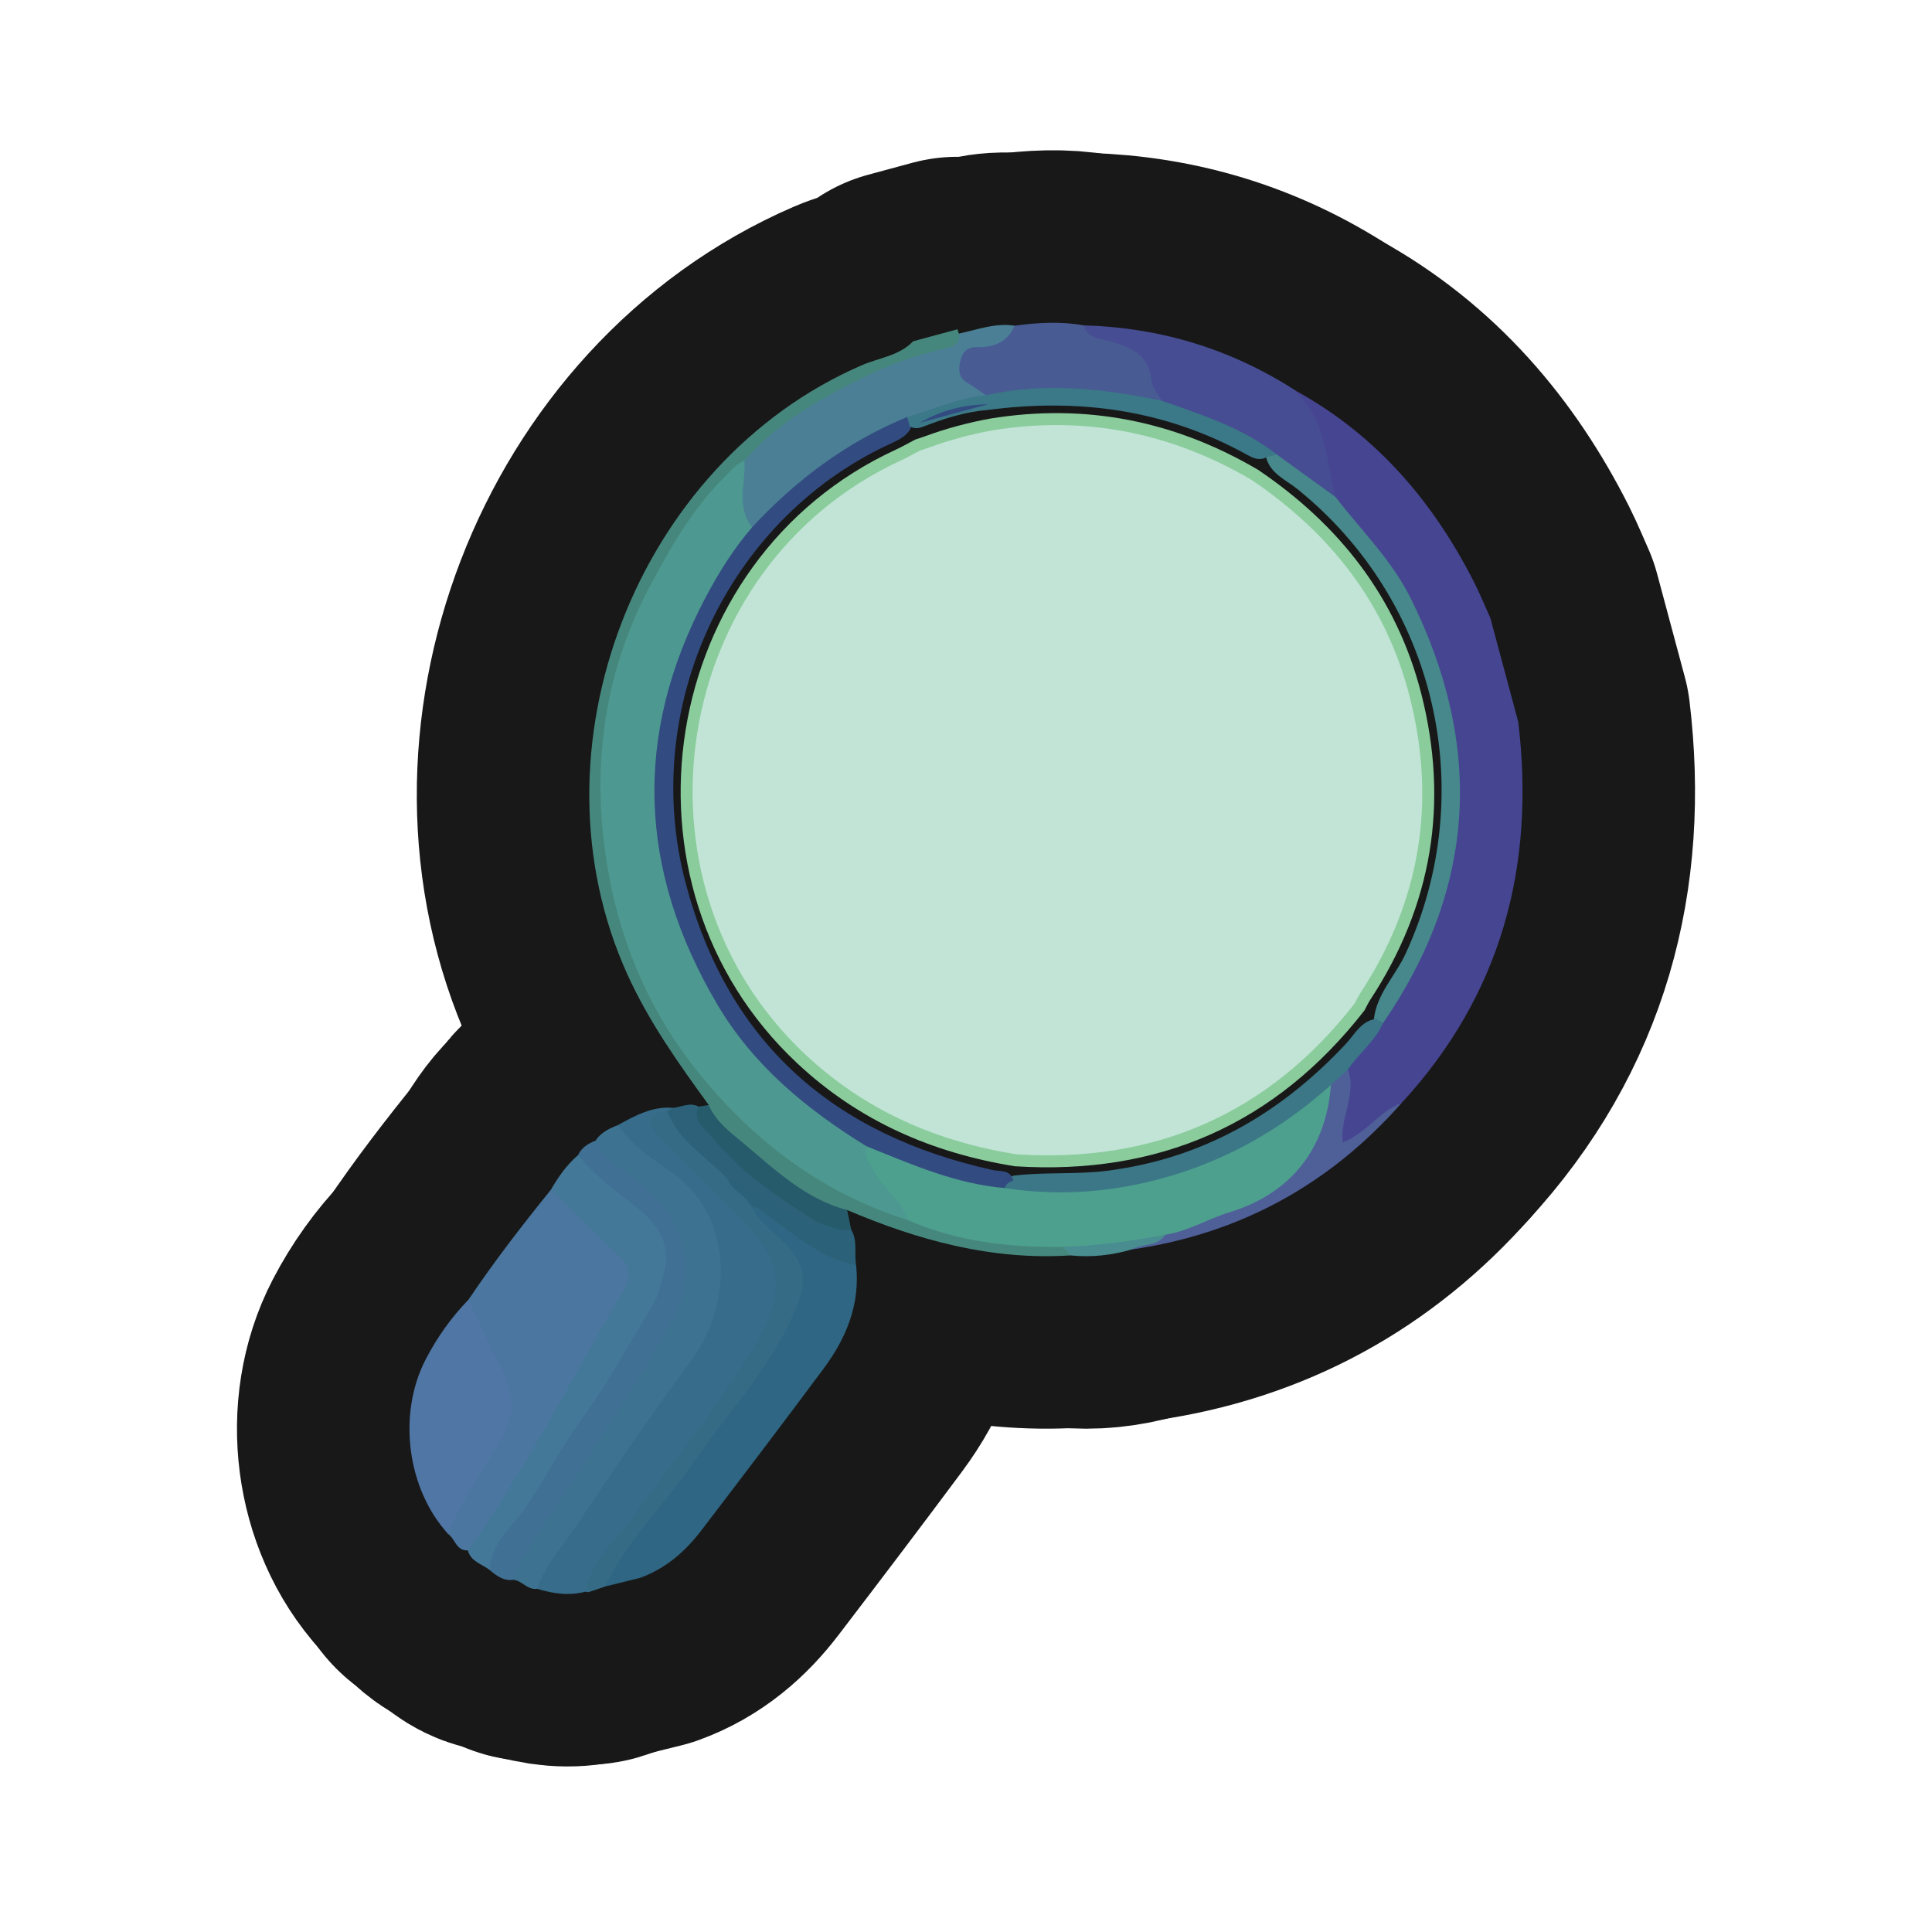 <?xml version="1.0" encoding="UTF-8"?>
<svg id="Layer_1" data-name="Layer 1" xmlns="http://www.w3.org/2000/svg" width="280" height="280" xmlns:xlink="http://www.w3.org/1999/xlink" viewBox="0 0 280 280">
  <a xlink:href="https://www.notion.so/dmmnotes/Discourse-analysis-4836229dbfa44858b6498522e4f75888?pvs=4">
    <g>
      <g>
        <path d="M67.905,188.347c3.698-5.507,7.753-10.747,11.922-15.901,5.049,2.359,8.442,6.558,11.695,10.822,1.046,1.371.185,3.149-.628,4.541-6.895,11.802-13.118,24.001-20.863,35.299-.532.776-.958,1.797-2.225,1.586-1.674.086-1.837-1.643-2.839-2.364-1.363-1.447.004-2.488.619-3.544,1.981-3.399,3.803-6.897,5.927-10.203,2.095-3.262,2.05-6.43.341-9.76-1.123-2.187-2.182-4.406-3.278-6.607-.615-1.235-1.147-2.457-.67-3.869Z" fill="none" stroke="#181818" stroke-linecap="round" stroke-linejoin="round" stroke-width="50"/>
        <path d="M84.837,230.683c-2.375.623-4.691.285-6.985-.423-.742-2.243.817-3.764,1.876-5.298,6.572-9.516,13.193-18.999,19.748-28.527,5.153-7.49,5.627-15.933.797-22.368-2.238-2.982-5.524-4.868-8.272-7.32-1.115-.994-2.885-1.635-2.464-3.687,2.497-1.355,4.978-2.76,7.981-2.502-.083.355-.253.66-.519.909-2.033,1.23-.978,2.268.137,3.433,3.99,4.167,8.35,7.965,12.11,12.366,4.661,5.456,5.187,10.057,1.811,16.518-3.778,7.23-8.942,13.501-13.724,20.034-4.132,5.646-8.523,11.1-12.497,16.864Z" fill="none" stroke="#181818" stroke-linecap="round" stroke-linejoin="round" stroke-width="50"/>
        <path d="M89.537,163.061c1.981,2.877,4.897,4.852,7.637,6.73,9.064,6.212,9.308,18.992,2.762,27.716-5.781,7.705-11.102,15.76-16.505,23.741-1.977,2.921-4.449,5.559-5.58,9.012-1.391.217-2.172-1.179-3.435-1.3-.992-1.634.149-2.799.917-4.018,6.823-10.829,13.975-21.448,20.552-32.436,2.745-4.586,3.108-9.183,1.439-14.162-1.241-3.703-4.582-5.326-7.124-7.762-1.584-1.518-4.227-2.319-3.891-5.273.773-1.184,1.976-1.75,3.227-2.249Z" fill="none" stroke="#181818" stroke-linecap="round" stroke-linejoin="round" stroke-width="50"/>
        <path d="M67.806,224.693c8.632-11.997,15.168-25.249,22.687-37.913.969-1.632.898-3.18-.637-4.621-3.393-3.184-6.691-6.47-10.028-9.714,1.077-1.862,2.289-3.618,3.941-5.029,4.618,2.834,9.052,6.113,12.241,10.377,2.588,3.46,1.262,7.811-.553,11.586-2.514,5.23-5.966,9.907-9.108,14.751-5.081,7.833-9.801,15.907-15.369,23.421-1.11-.895-2.748-1.205-3.175-2.859Z" fill="none" stroke="#181818" stroke-linecap="round" stroke-linejoin="round" stroke-width="50"/>
        <path d="M67.905,188.347c1.516,3.197,2.897,6.468,4.584,9.573,2.119,3.899,2.276,7.423-.205,11.378-2.639,4.208-5.457,8.366-7.317,13.032-5.98-6.522-7.396-17.388-3.252-25.358,1.645-3.165,3.7-6.056,6.191-8.625Z" fill="none" stroke="#181818" stroke-linecap="round" stroke-linejoin="round" stroke-width="50"/>
        <path d="M70.98,227.552c.113-3.905,3.263-6.24,5.169-9.055,2.953-4.36,5.377-9.036,8.488-13.312,3.668-5.04,6.619-10.6,9.9-15.924.852-1.382,1.18-2.906,1.609-4.453,1.585-5.724-2.192-8.605-5.918-11.421-2.368-1.79-4.553-3.714-6.46-5.971.514-1.105,1.466-1.68,2.542-2.107,1.615,3.238,4.898,4.717,7.435,6.97,6.044,5.367,7.384,12.826,3.372,19.82-6.653,11.599-14.267,22.592-21.418,33.877-.612.965-1.093,1.885-1.282,2.983-1.421.202-2.444-.567-3.436-1.408Z" fill="none" stroke="#181818" stroke-linecap="round" stroke-linejoin="round" stroke-width="50"/>
        <path d="M84.837,230.683c.825-4.604,4.511-7.402,6.988-10.947,6.105-8.736,13.199-16.773,18.349-26.188,3.38-6.178,3.084-10.617-1.657-15.694-4.189-4.485-8.591-8.773-12.942-13.105-2.042-2.032-1.972-3.297,1.123-3.715,3.088,3.107,6.117,6.274,9.298,9.29.968,1.464,2.485,2.451,3.447,3.923,1.421,2.365,3.678,3.961,5.504,5.952,2.427,2.646,2.871,5.393,1.584,8.812-2.073,5.508-5.367,10.22-8.858,14.834-6.606,8.73-13.021,17.607-19.961,26.082-.741.253-1.481.506-2.222.758-.219.074-.437.074-.655-.002Z" fill="none" stroke="#181818" stroke-linecap="round" stroke-linejoin="round" stroke-width="50"/>
        <path d="M102.714,160.145c4.052,2.93,7.207,6.924,11.477,9.604,2.895,1.817,5.723,3.741,8.581,5.616.2.953.4,1.906.599,2.859-1.878,1.599-3.47.142-5.144-.47-6.459-3.338-12.013-7.812-16.603-13.443-1.656-2.032-1.588-2.343-.371-3.938.487-.076.974-.153,1.462-.229Z" fill="none" stroke="#181818" stroke-linecap="round" stroke-linejoin="round" stroke-width="50"/>
        <path d="M101.252,160.375c-.992,2.078.844,3.094,1.8,4.26,4.307,5.258,9.846,9.047,15.563,12.594-1.299,1.38-2.504.348-3.633-.232-3.382-1.74-6.588-3.77-9.559-6.155-2.995-3.193-7.087-5.409-8.726-9.807.274-.158.547-.316.821-.475,1.243-.102,2.453-.873,3.734-.184Z" fill="none" stroke="#181818" stroke-linecap="round" stroke-linejoin="round" stroke-width="50"/>
        <path d="M87.713,229.926c3.124-6.761,8.611-11.843,12.731-17.898,5.272-7.747,12.001-14.502,15.339-23.57,1.158-3.146.546-5.327-1.454-7.65-1.831-2.127-4.439-3.556-5.615-6.262.896-.669,1.656-.128,2.276.398,3.999,3.388,8.718,5.65,13.088,8.456.592,5.672-1.442,10.552-4.725,14.966-5.849,7.864-11.775,15.672-17.728,23.458-2.331,3.048-5.171,5.52-8.861,6.852-1.684.416-3.368.833-5.052,1.249Z" fill="none" stroke="#181818" stroke-linecap="round" stroke-linejoin="round" stroke-width="50"/>
        <path d="M124.079,183.401c-5.327-1.154-9.292-4.671-13.508-7.759-.577-.422-1.236-.732-1.856-1.094-.852-1.453-2.699-2.023-3.291-3.706,3.176,1.725,6.346,3.461,9.531,5.168,1.144.613,2.174,1.617,3.661,1.22,1.575.383,3.027,1.351,4.756.996.961,1.626.401,3.46.708,5.176Z" fill="none" stroke="#181818" stroke-linecap="round" stroke-linejoin="round" stroke-width="50"/>
        <g>
          <path d="M138.764,47.723c.064.211.133.42.208.627,1.464,2.446-.77,2.653-2.067,3.138-2.74,1.023-5.601,1.66-8.325,2.805-7.405,3.112-14.095,7.282-19.944,12.786-15.137,14.563-22.126,32.375-20.26,53.251,1.745,19.535,10.735,35.302,26.601,47.01,5.09,3.756,10.707,6.518,16.627,8.691,6.059,2.163,12.224,3.768,18.732,3.662,1.227-.02,2.463.073,3.639.517.692.374,1.3.805,1.157,1.734-11.381.73-22.021-2.178-32.359-6.578-6.012-1.577-10.371-5.776-14.923-9.592-1.925-1.615-4.082-3.157-5.136-5.628-4.392-6.036-8.685-12.08-11.806-18.965-14.728-32.493,1.278-74.103,34.013-88.257,2.49-1.077,5.402-1.349,7.418-3.464l6.424-1.737Z" fill="none" stroke="#181818" stroke-linecap="round" stroke-linejoin="round" stroke-width="50"/>
          <path d="M216.007,89.609c1.344,5.008,2.688,10.017,4.033,15.025,2.491,20.896-2.443,39.52-16.913,55.224-2.253,1.642-4.136,3.723-6.37,5.383-.655.487-1.374,1.2-2.282.659-.838-.5-.845-1.425-.744-2.283.325-2.76,1.235-5.452.948-8.283.892-3.184,3.867-4.96,5.276-7.8,8.489-12.369,12.015-25.953,9.998-40.881-1.432-10.598-5.482-20.059-12.383-28.273-1.73-2.059-3.866-3.81-4.946-6.379-.647-1.972-1.316-3.95-1.421-6.036-.108-2.161-.846-4.008-2.237-5.663-.852-1.014-1.762-2.1-1.067-3.611,11.674,6.458,19.899,16.117,25.835,27.884.828,1.642,1.518,3.354,2.272,5.033Z" fill="none" stroke="#181818" stroke-linecap="round" stroke-linejoin="round" stroke-width="50"/>
          <path d="M195.355,154.999c1.304,3.534-1.151,6.851-.752,10.561,3.417-1.325,5.309-4.522,8.523-5.701-10.453,11.842-23.47,18.964-39.122,21.228.944-1.832,3.113-1.608,4.502-2.693,4.122-1.545,8.187-3.245,12.317-4.77,6.039-2.229,8.829-7.039,10.548-12.782.351-1.174.526-2.394.927-3.557.666-1.232,1.318-2.489,3.057-2.287Z" fill="none" stroke="#181818" stroke-linecap="round" stroke-linejoin="round" stroke-width="50"/>
          <path d="M168.884,178.955c-1.158,1.783-3.336,1.232-4.88,2.131-2.904.846-5.858,1.167-8.873.857-.372-.416-.744-.832-1.117-1.249,4.809-1.845,9.752-2.542,14.87-1.74Z" fill="none" stroke="#181818" stroke-linecap="round" stroke-linejoin="round" stroke-width="50"/>
          <path d="M107.91,66.776c5.001-5.808,11.551-9.357,18.316-12.608,3.45-1.658,7.065-2.802,10.771-3.695,1.124-.271,2.203-.592,1.974-2.123,2.664-.562,5.261-1.59,8.068-1.148.962.854.356,1.531-.319,2.079-1.139.925-2.456,1.496-3.883,1.905-3.134.898-3.344,1.694-1.255,4.063.655.743,2.012,1.232,1.055,2.638-3.548,1.028-7.035,2.236-10.533,3.408-7.6,2.989-14.175,7.523-19.949,13.256-.946.939-1.723,2.097-3.26,2.111-2.588-2.381-2.915-5.669-.985-9.886Z" fill="none" stroke="#181818" stroke-linecap="round" stroke-linejoin="round" stroke-width="50"/>
          <path d="M187.9,56.692c.035.117.033.272.11.345,4.254,4.11,4.182,9.817,5.545,14.993-2.561.587-3.445-1.876-5.146-2.849-1.379-.789-2.629-1.784-3.871-2.777-4.255-2.883-8.906-4.935-13.764-6.545-1.152-.382-2.36-.632-3.188-1.64-.305-.376-.708-.736-.817-1.186-.989-4.064-3.564-6.329-7.632-7.193-1.162-.247-2.735-.761-2.082-2.688,11.168.317,21.464,3.455,30.847,9.54Z" fill="none" stroke="#181818" stroke-linecap="round" stroke-linejoin="round" stroke-width="50"/>
          <path d="M157.053,47.152c.556,1.923,2.381,1.89,3.798,2.298,3.058.882,5.713,1.95,6.052,5.75.088.994.961,1.917,1.473,2.873-.828.764-1.812.581-2.76.399-6.969-1.339-13.971-1.625-21.018-.741-.61.077-1.209-.052-1.715-.45-.895-.607-1.76-1.264-2.691-1.81-1.305-.766-1.307-1.853-1.009-3.133.316-1.359.96-2.059,2.486-2.028,2.358.047,4.366-.718,5.371-3.108,3.336-.447,6.673-.652,10.013-.05Z" fill="none" stroke="#181818" stroke-linecap="round" stroke-linejoin="round" stroke-width="50"/>
          <path d="M107.91,66.776c.165,3.239-1.224,6.652,1.083,9.65.161,1.665-1.019,2.671-1.851,3.874-9.457,13.674-13.3,28.541-10.043,45.113,3.246,16.512,12.136,28.991,26.146,38.023,1.034.666,2.152,1.22,2.769,2.369.765,2.759,2.463,4.968,4.195,7.167.872,1.107,2.13,2.132,1.32,3.838-12.308-3.886-22.146-11.308-30.198-21.224-6.775-8.343-11.04-17.94-13.021-28.424-2.786-14.743-1.147-29.004,5.979-42.402,2.998-5.636,6.186-11.159,10.794-15.707.875-.863,1.622-1.842,2.826-2.279Z" fill="none" stroke="#181818" stroke-linecap="round" stroke-linejoin="round" stroke-width="50"/>
          <path d="M131.53,176.811c-.817-2.91-3.602-4.464-4.871-7.073-.562-1.156-1.672-2.122-1.074-3.614,1.988-.827,3.527.557,5.18,1.147,5.087,1.817,10.126,3.76,15.604,4.069,16.056,1.774,30.355-2.489,43.02-12.439,1.025-.806,1.919-1.994,3.503-1.672-.697,9.323-5.875,15.769-14.668,18.45-3.153.962-6.024,2.758-9.341,3.274-4.921.884-9.858,1.633-14.87,1.739-7.741.128-15.309-.741-22.484-3.883Z" fill="none" stroke="#181818" stroke-linecap="round" stroke-linejoin="round" stroke-width="50"/>
          <path d="M185.018,65.853c2.846,2.059,5.691,4.117,8.536,6.176,3.729,4.839,8.165,9.159,10.916,14.715,10.532,21.269,9.517,41.797-4.009,61.506-.695.37-1.063-.005-1.343-.585.433-3.678,3.134-6.276,4.605-9.473,10.798-23.459,4.429-51.105-15.718-67.329-1.671-1.346-3.908-2.212-4.526-4.619.401-.569.927-.646,1.537-.391Z" fill="none" stroke="#181818" stroke-linecap="round" stroke-linejoin="round" stroke-width="50"/>
          <path d="M199.464,147.656c.332.198.665.395.997.593-1.18,2.645-3.525,4.408-5.107,6.749-.821.744-1.642,1.488-2.463,2.232-8.358,7.527-18.04,12.511-29.079,14.612-6.001,1.141-12.108,1.278-18.192.34-.384-1.117.464-1.41,1.191-1.786,4.5-.573,9.036-.142,13.566-.712,13.935-1.751,25.212-8.299,34.674-18.397,1.301-1.388,2.192-3.337,4.413-3.632Z" fill="none" stroke="#181818" stroke-linecap="round" stroke-linejoin="round" stroke-width="50"/>
          <path d="M146.857,171.12c-.568.173-1.072.42-1.237,1.062-7.11-.592-13.536-3.446-20.036-6.056-8.666-5.332-16.397-11.687-21.64-20.575-11.408-19.342-12.242-39.036-1.656-59.019,1.9-3.586,4.047-7.017,6.705-10.105,6.386-6.892,13.757-12.398,22.488-15.992.545.37.689.892.578,1.512-.718,1.45-2.137,1.944-3.473,2.575-23.44,11.068-35.869,38.273-29.233,63.401,6.147,23.276,21.453,36.544,44.517,41.649,1.092.242,2.597-.121,2.987,1.549Z" fill="none" stroke="#181818" stroke-linecap="round" stroke-linejoin="round" stroke-width="50"/>
          <path d="M131.838,61.767c-.119-.444-.238-.888-.357-1.333,3.789-1.092,7.421-2.75,11.401-3.153,8.566-1.94,17.041-.95,25.493.792,5.803,2.048,11.699,3.895,16.643,7.779-.52.155-1.04.31-1.56.465-1.032.491-1.941.029-2.795-.443-11.768-6.509-24.361-8.2-37.548-6.452-3.33.271-6.459,1.299-9.546,2.498-.599.188-1.183.212-1.731-.153Z" fill="none" stroke="#181818" stroke-linecap="round" stroke-linejoin="round" stroke-width="50"/>
          <path d="M143.543,60.659c13.839-2.247,26.749.348,38.797,7.437,11.779,7.971,20.091,18.52,23.639,32.436,4.036,15.829,1.594,30.66-7.39,44.365-.318.485-.559,1.02-.835,1.532-12.876,16.525-29.822,23.929-50.664,22.597-11.978-1.932-22.614-6.544-31.589-14.964-27.664-25.956-20.146-72.995,14.29-88.877.966-.445,1.891-.979,2.835-1.472.465-.157.93-.314,1.395-.471,3.097-1.144,6.275-1.991,9.522-2.584Z" fill="none" stroke="#181818" stroke-linecap="round" stroke-linejoin="round" stroke-width="50"/>
          <path d="M143.174,58.595c-3.296.895-6.592,1.789-9.888,2.684,3.055-1.783,6.36-2.644,9.888-2.684Z" fill="none" stroke="#181818" stroke-linecap="round" stroke-linejoin="round" stroke-width="50"/>
          <path d="M194.343,139.924c-.753,2.87-3.254,4.209-5.328,5.839-1.324,1.041-3.211.986-4.554.093-3.988-2.652-7.702-5.796-9.954-10.039-1.371-2.583,1.126-4.781,2.465-6.871.699-1.092,1.95-1.831,2.952-2.729,4.332,5.068,9.618,9.132,14.42,13.707Z" fill="none" stroke="#181818" stroke-linecap="round" stroke-linejoin="round" stroke-width="50"/>
          <path d="M194.343,139.924c-5.873-3.448-11.048-7.63-14.42-13.707,2.196-.261,3.692-2.284,6.118-2.182,4.131.174,7.665,1.022,9.551,5.28,1.705,3.85.963,7.284-1.248,10.609Z" fill="none" stroke="#181818" stroke-linecap="round" stroke-linejoin="round" stroke-width="50"/>
          <path d="M143.848,62.367c13.4-2.176,25.9.337,37.565,7.201,11.405,7.718,19.453,17.932,22.889,31.406,3.908,15.326,1.544,29.687-7.155,42.957-.308.469-.541.988-.809,1.483-12.467,16.001-28.875,23.169-49.056,21.88-11.597-1.871-21.896-6.336-30.586-14.489-26.786-25.133-19.507-70.678,13.836-86.056.935-.431,1.831-.948,2.745-1.425.45-.152.9-.304,1.35-.456,2.999-1.108,6.076-1.928,9.22-2.502Z" fill="none" stroke="#181818" stroke-linecap="round" stroke-linejoin="round" stroke-width="50"/>
        </g>
      </g>
      <g>
        <path d="M67.905,188.347c3.698-5.507,7.753-10.747,11.922-15.901,5.049,2.359,8.442,6.558,11.695,10.822,1.046,1.371.185,3.149-.628,4.541-6.895,11.802-13.118,24.001-20.863,35.299-.532.776-.958,1.797-2.225,1.586-1.674.086-1.837-1.643-2.839-2.364-1.363-1.447.004-2.488.619-3.544,1.981-3.399,3.803-6.897,5.927-10.203,2.095-3.262,2.05-6.43.341-9.76-1.123-2.187-2.182-4.406-3.278-6.607-.615-1.235-1.147-2.457-.67-3.869Z" fill="#4a769f" stroke-width="0"/>
        <path d="M84.837,230.683c-2.375.623-4.691.285-6.985-.423-.742-2.243.817-3.764,1.876-5.298,6.572-9.516,13.193-18.999,19.748-28.527,5.153-7.49,5.627-15.933.797-22.368-2.238-2.982-5.524-4.868-8.272-7.32-1.115-.994-2.885-1.635-2.464-3.687,2.497-1.355,4.978-2.76,7.981-2.502-.083.355-.253.66-.519.909-2.033,1.23-.978,2.268.137,3.433,3.99,4.167,8.35,7.965,12.11,12.366,4.661,5.456,5.187,10.057,1.811,16.518-3.778,7.23-8.942,13.501-13.724,20.034-4.132,5.646-8.523,11.1-12.497,16.864Z" fill="#376c8b" stroke-width="0"/>
        <path d="M89.537,163.061c1.981,2.877,4.897,4.852,7.637,6.73,9.064,6.212,9.308,18.992,2.762,27.716-5.781,7.705-11.102,15.76-16.505,23.741-1.977,2.921-4.449,5.559-5.58,9.012-1.391.217-2.172-1.179-3.435-1.3-.992-1.634.149-2.799.917-4.018,6.823-10.829,13.975-21.448,20.552-32.436,2.745-4.586,3.108-9.183,1.439-14.162-1.241-3.703-4.582-5.326-7.124-7.762-1.584-1.518-4.227-2.319-3.891-5.273.773-1.184,1.976-1.75,3.227-2.249Z" fill="#3d7391" stroke-width="0"/>
        <path d="M67.806,224.693c8.632-11.997,15.168-25.249,22.687-37.913.969-1.632.898-3.18-.637-4.621-3.393-3.184-6.691-6.47-10.028-9.714,1.077-1.862,2.289-3.618,3.941-5.029,4.618,2.834,9.052,6.113,12.241,10.377,2.588,3.46,1.262,7.811-.553,11.586-2.514,5.23-5.966,9.907-9.108,14.751-5.081,7.833-9.801,15.907-15.369,23.421-1.11-.895-2.748-1.205-3.175-2.859Z" fill="#447899" stroke-width="0"/>
        <path d="M67.905,188.347c1.516,3.197,2.897,6.468,4.584,9.573,2.119,3.899,2.276,7.423-.205,11.378-2.639,4.208-5.457,8.366-7.317,13.032-5.98-6.522-7.396-17.388-3.252-25.358,1.645-3.165,3.7-6.056,6.191-8.625Z" fill="#5076a6" stroke-width="0"/>
        <path d="M70.98,227.552c.113-3.905,3.263-6.24,5.169-9.055,2.953-4.36,5.377-9.036,8.488-13.312,3.668-5.04,6.619-10.6,9.9-15.924.852-1.382,1.18-2.906,1.609-4.453,1.585-5.724-2.192-8.605-5.918-11.421-2.368-1.79-4.553-3.714-6.46-5.971.514-1.105,1.466-1.68,2.542-2.107,1.615,3.238,4.898,4.717,7.435,6.97,6.044,5.367,7.384,12.826,3.372,19.82-6.653,11.599-14.267,22.592-21.418,33.877-.612.965-1.093,1.885-1.282,2.983-1.421.202-2.444-.567-3.436-1.408Z" fill="#407094" stroke-width="0"/>
        <path d="M84.837,230.683c.825-4.604,4.511-7.402,6.988-10.947,6.105-8.736,13.199-16.773,18.349-26.188,3.38-6.178,3.084-10.617-1.657-15.694-4.189-4.485-8.591-8.773-12.942-13.105-2.042-2.032-1.972-3.297,1.123-3.715,3.088,3.107,6.117,6.274,9.298,9.29.968,1.464,2.485,2.451,3.447,3.923,1.421,2.365,3.678,3.961,5.504,5.952,2.427,2.646,2.871,5.393,1.584,8.812-2.073,5.508-5.367,10.22-8.858,14.834-6.606,8.73-13.021,17.607-19.961,26.082-.741.253-1.481.506-2.222.758-.219.074-.437.074-.655-.002Z" fill="#356b85" stroke-width="0"/>
        <path d="M102.714,160.145c4.052,2.93,7.207,6.924,11.477,9.604,2.895,1.817,5.723,3.741,8.581,5.616.2.953.4,1.906.599,2.859-1.878,1.599-3.47.142-5.144-.47-6.459-3.338-12.013-7.812-16.603-13.443-1.656-2.032-1.588-2.343-.371-3.938.487-.076.974-.153,1.462-.229Z" fill="#265b6b" stroke-width="0"/>
        <path d="M101.252,160.375c-.992,2.078.844,3.094,1.8,4.26,4.307,5.258,9.846,9.047,15.563,12.594-1.299,1.38-2.504.348-3.633-.232-3.382-1.74-6.588-3.77-9.559-6.155-2.995-3.193-7.087-5.409-8.726-9.807.274-.158.547-.316.821-.475,1.243-.102,2.453-.873,3.734-.184Z" fill="#2c6179" stroke-width="0"/>
        <path d="M87.713,229.926c3.124-6.761,8.611-11.843,12.731-17.898,5.272-7.747,12.001-14.502,15.339-23.57,1.158-3.146.546-5.327-1.454-7.65-1.831-2.127-4.439-3.556-5.615-6.262.896-.669,1.656-.128,2.276.398,3.999,3.388,8.718,5.65,13.088,8.456.592,5.672-1.442,10.552-4.725,14.966-5.849,7.864-11.775,15.672-17.728,23.458-2.331,3.048-5.171,5.52-8.861,6.852-1.684.416-3.368.833-5.052,1.249Z" fill="#2f6683" stroke-width="0"/>
        <path d="M124.079,183.401c-5.327-1.154-9.292-4.671-13.508-7.759-.577-.422-1.236-.732-1.856-1.094-.852-1.453-2.699-2.023-3.291-3.706,3.176,1.725,6.346,3.461,9.531,5.168,1.144.613,2.174,1.617,3.661,1.22,1.575.383,3.027,1.351,4.756.996.961,1.626.401,3.46.708,5.176Z" fill="#2b6279" stroke-width="0"/>
        <g>
          <path d="M138.764,47.723c.064.211.133.42.208.627,1.464,2.446-.77,2.653-2.067,3.138-2.74,1.023-5.601,1.66-8.325,2.805-7.405,3.112-14.095,7.282-19.944,12.786-15.137,14.563-22.126,32.375-20.26,53.251,1.745,19.535,10.735,35.302,26.601,47.01,5.09,3.756,10.707,6.518,16.627,8.691,6.059,2.163,12.224,3.768,18.732,3.662,1.227-.02,2.463.073,3.639.517.692.374,1.3.805,1.157,1.734-11.381.73-22.021-2.178-32.359-6.578-6.012-1.577-10.371-5.776-14.923-9.592-1.925-1.615-4.082-3.157-5.136-5.628-4.392-6.036-8.685-12.08-11.806-18.965-14.728-32.493,1.278-74.103,34.013-88.257,2.49-1.077,5.402-1.349,7.418-3.464l6.424-1.737Z" fill="#46877d" stroke-width="0"/>
          <path d="M216.007,89.609c1.344,5.008,2.688,10.017,4.033,15.025,2.491,20.896-2.443,39.52-16.913,55.224-2.253,1.642-4.136,3.723-6.37,5.383-.655.487-1.374,1.2-2.282.659-.838-.5-.845-1.425-.744-2.283.325-2.76,1.235-5.452.948-8.283.892-3.184,3.867-4.96,5.276-7.8,8.489-12.369,12.015-25.953,9.998-40.881-1.432-10.598-5.482-20.059-12.383-28.273-1.73-2.059-3.866-3.81-4.946-6.379-.647-1.972-1.316-3.95-1.421-6.036-.108-2.161-.846-4.008-2.237-5.663-.852-1.014-1.762-2.1-1.067-3.611,11.674,6.458,19.899,16.117,25.835,27.884.828,1.642,1.518,3.354,2.272,5.033Z" fill="#464591" stroke-width="0"/>
          <path d="M195.355,154.999c1.304,3.534-1.151,6.851-.752,10.561,3.417-1.325,5.309-4.522,8.523-5.701-10.453,11.842-23.47,18.964-39.122,21.228.944-1.832,3.113-1.608,4.502-2.693,4.122-1.545,8.187-3.245,12.317-4.77,6.039-2.229,8.829-7.039,10.548-12.782.351-1.174.526-2.394.927-3.557.666-1.232,1.318-2.489,3.057-2.287Z" fill="#4f5f98" stroke-width="0"/>
          <path d="M168.884,178.955c-1.158,1.783-3.336,1.232-4.88,2.131-2.904.846-5.858,1.167-8.873.857-.372-.416-.744-.832-1.117-1.249,4.809-1.845,9.752-2.542,14.87-1.74Z" fill="#498d90" stroke-width="0"/>
          <path d="M107.91,66.776c5.001-5.808,11.551-9.357,18.316-12.608,3.45-1.658,7.065-2.802,10.771-3.695,1.124-.271,2.203-.592,1.974-2.123,2.664-.562,5.261-1.59,8.068-1.148.962.854.356,1.531-.319,2.079-1.139.925-2.456,1.496-3.883,1.905-3.134.898-3.344,1.694-1.255,4.063.655.743,2.012,1.232,1.055,2.638-3.548,1.028-7.035,2.236-10.533,3.408-7.6,2.989-14.175,7.523-19.949,13.256-.946.939-1.723,2.097-3.26,2.111-2.588-2.381-2.915-5.669-.985-9.886Z" fill="#4a7f95" stroke-width="0"/>
          <path d="M187.9,56.692c.035.117.033.272.11.345,4.254,4.11,4.182,9.817,5.545,14.993-2.561.587-3.445-1.876-5.146-2.849-1.379-.789-2.629-1.784-3.871-2.777-4.255-2.883-8.906-4.935-13.764-6.545-1.152-.382-2.36-.632-3.188-1.64-.305-.376-.708-.736-.817-1.186-.989-4.064-3.564-6.329-7.632-7.193-1.162-.247-2.735-.761-2.082-2.688,11.168.317,21.464,3.455,30.847,9.54Z" fill="#464d92" stroke-width="0"/>
          <path d="M157.053,47.152c.556,1.923,2.381,1.89,3.798,2.298,3.058.882,5.713,1.95,6.052,5.75.088.994.961,1.917,1.473,2.873-.828.764-1.812.581-2.76.399-6.969-1.339-13.971-1.625-21.018-.741-.61.077-1.209-.052-1.715-.45-.895-.607-1.76-1.264-2.691-1.81-1.305-.766-1.307-1.853-1.009-3.133.316-1.359.96-2.059,2.486-2.028,2.358.047,4.366-.718,5.371-3.108,3.336-.447,6.673-.652,10.013-.05Z" fill="#485b93" stroke-width="0"/>
          <path d="M107.91,66.776c.165,3.239-1.224,6.652,1.083,9.65.161,1.665-1.019,2.671-1.851,3.874-9.457,13.674-13.3,28.541-10.043,45.113,3.246,16.512,12.136,28.991,26.146,38.023,1.034.666,2.152,1.22,2.769,2.369.765,2.759,2.463,4.968,4.195,7.167.872,1.107,2.13,2.132,1.32,3.838-12.308-3.886-22.146-11.308-30.198-21.224-6.775-8.343-11.04-17.94-13.021-28.424-2.786-14.743-1.147-29.004,5.979-42.402,2.998-5.636,6.186-11.159,10.794-15.707.875-.863,1.622-1.842,2.826-2.279Z" fill="#4d9890" stroke-width="0"/>
          <path d="M131.53,176.811c-.817-2.91-3.602-4.464-4.871-7.073-.562-1.156-1.672-2.122-1.074-3.614,1.988-.827,3.527.557,5.18,1.147,5.087,1.817,10.126,3.76,15.604,4.069,16.056,1.774,30.355-2.489,43.02-12.439,1.025-.806,1.919-1.994,3.503-1.672-.697,9.323-5.875,15.769-14.668,18.45-3.153.962-6.024,2.758-9.341,3.274-4.921.884-9.858,1.633-14.87,1.739-7.741.128-15.309-.741-22.484-3.883Z" fill="#4da08e" stroke-width="0"/>
          <path d="M185.018,65.853c2.846,2.059,5.691,4.117,8.536,6.176,3.729,4.839,8.165,9.159,10.916,14.715,10.532,21.269,9.517,41.797-4.009,61.506-.695.37-1.063-.005-1.343-.585.433-3.678,3.134-6.276,4.605-9.473,10.798-23.459,4.429-51.105-15.718-67.329-1.671-1.346-3.908-2.212-4.526-4.619.401-.569.927-.646,1.537-.391Z" fill="#46888b" stroke-width="0"/>
          <path d="M199.464,147.656c.332.198.665.395.997.593-1.18,2.645-3.525,4.408-5.107,6.749-.821.744-1.642,1.488-2.463,2.232-8.358,7.527-18.04,12.511-29.079,14.612-6.001,1.141-12.108,1.278-18.192.34-.384-1.117.464-1.41,1.191-1.786,4.5-.573,9.036-.142,13.566-.712,13.935-1.751,25.212-8.299,34.674-18.397,1.301-1.388,2.192-3.337,4.413-3.632Z" fill="#3b7787" stroke-width="0"/>
          <path d="M146.857,171.12c-.568.173-1.072.42-1.237,1.062-7.11-.592-13.536-3.446-20.036-6.056-8.666-5.332-16.397-11.687-21.64-20.575-11.408-19.342-12.242-39.036-1.656-59.019,1.9-3.586,4.047-7.017,6.705-10.105,6.386-6.892,13.757-12.398,22.488-15.992.545.37.689.892.578,1.512-.718,1.45-2.137,1.944-3.473,2.575-23.44,11.068-35.869,38.273-29.233,63.401,6.147,23.276,21.453,36.544,44.517,41.649,1.092.242,2.597-.121,2.987,1.549Z" fill="#324b81" stroke-width="0"/>
          <path d="M131.838,61.767c-.119-.444-.238-.888-.357-1.333,3.789-1.092,7.421-2.75,11.401-3.153,8.566-1.94,17.041-.95,25.493.792,5.803,2.048,11.699,3.895,16.643,7.779-.52.155-1.04.31-1.56.465-1.032.491-1.941.029-2.795-.443-11.768-6.509-24.361-8.2-37.548-6.452-3.33.271-6.459,1.299-9.546,2.498-.599.188-1.183.212-1.731-.153Z" fill="#3b7888" stroke-width="0"/>
          <path d="M143.543,60.659c13.839-2.247,26.749.348,38.797,7.437,11.779,7.971,20.091,18.52,23.639,32.436,4.036,15.829,1.594,30.66-7.39,44.365-.318.485-.559,1.02-.835,1.532-12.876,16.525-29.822,23.929-50.664,22.597-11.978-1.932-22.614-6.544-31.589-14.964-27.664-25.956-20.146-72.995,14.29-88.877.966-.445,1.891-.979,2.835-1.472.465-.157.93-.314,1.395-.471,3.097-1.144,6.275-1.991,9.522-2.584Z" fill="#8acc9c" stroke-width="0"/>
          <path d="M143.174,58.595c-3.296.895-6.592,1.789-9.888,2.684,3.055-1.783,6.36-2.644,9.888-2.684Z" fill="#324b81" stroke-width="0"/>
          <path d="M194.343,139.924c-.753,2.87-3.254,4.209-5.328,5.839-1.324,1.041-3.211.986-4.554.093-3.988-2.652-7.702-5.796-9.954-10.039-1.371-2.583,1.126-4.781,2.465-6.871.699-1.092,1.95-1.831,2.952-2.729,4.332,5.068,9.618,9.132,14.42,13.707Z" fill="#a7d8bd" stroke-width="0"/>
          <path d="M194.343,139.924c-5.873-3.448-11.048-7.63-14.42-13.707,2.196-.261,3.692-2.284,6.118-2.182,4.131.174,7.665,1.022,9.551,5.28,1.705,3.85.963,7.284-1.248,10.609Z" fill="#bfded6" stroke-width="0"/>
          <path d="M143.848,62.367c13.4-2.176,25.9.337,37.565,7.201,11.405,7.718,19.453,17.932,22.889,31.406,3.908,15.326,1.544,29.687-7.155,42.957-.308.469-.541.988-.809,1.483-12.467,16.001-28.875,23.169-49.056,21.88-11.597-1.871-21.896-6.336-30.586-14.489-26.786-25.133-19.507-70.678,13.836-86.056.935-.431,1.831-.948,2.745-1.425.45-.152.9-.304,1.35-.456,2.999-1.108,6.076-1.928,9.22-2.502Z" fill="#c1e4d6" stroke-width="0"/>
        </g>
      </g>
    </g>
  </a>
</svg>